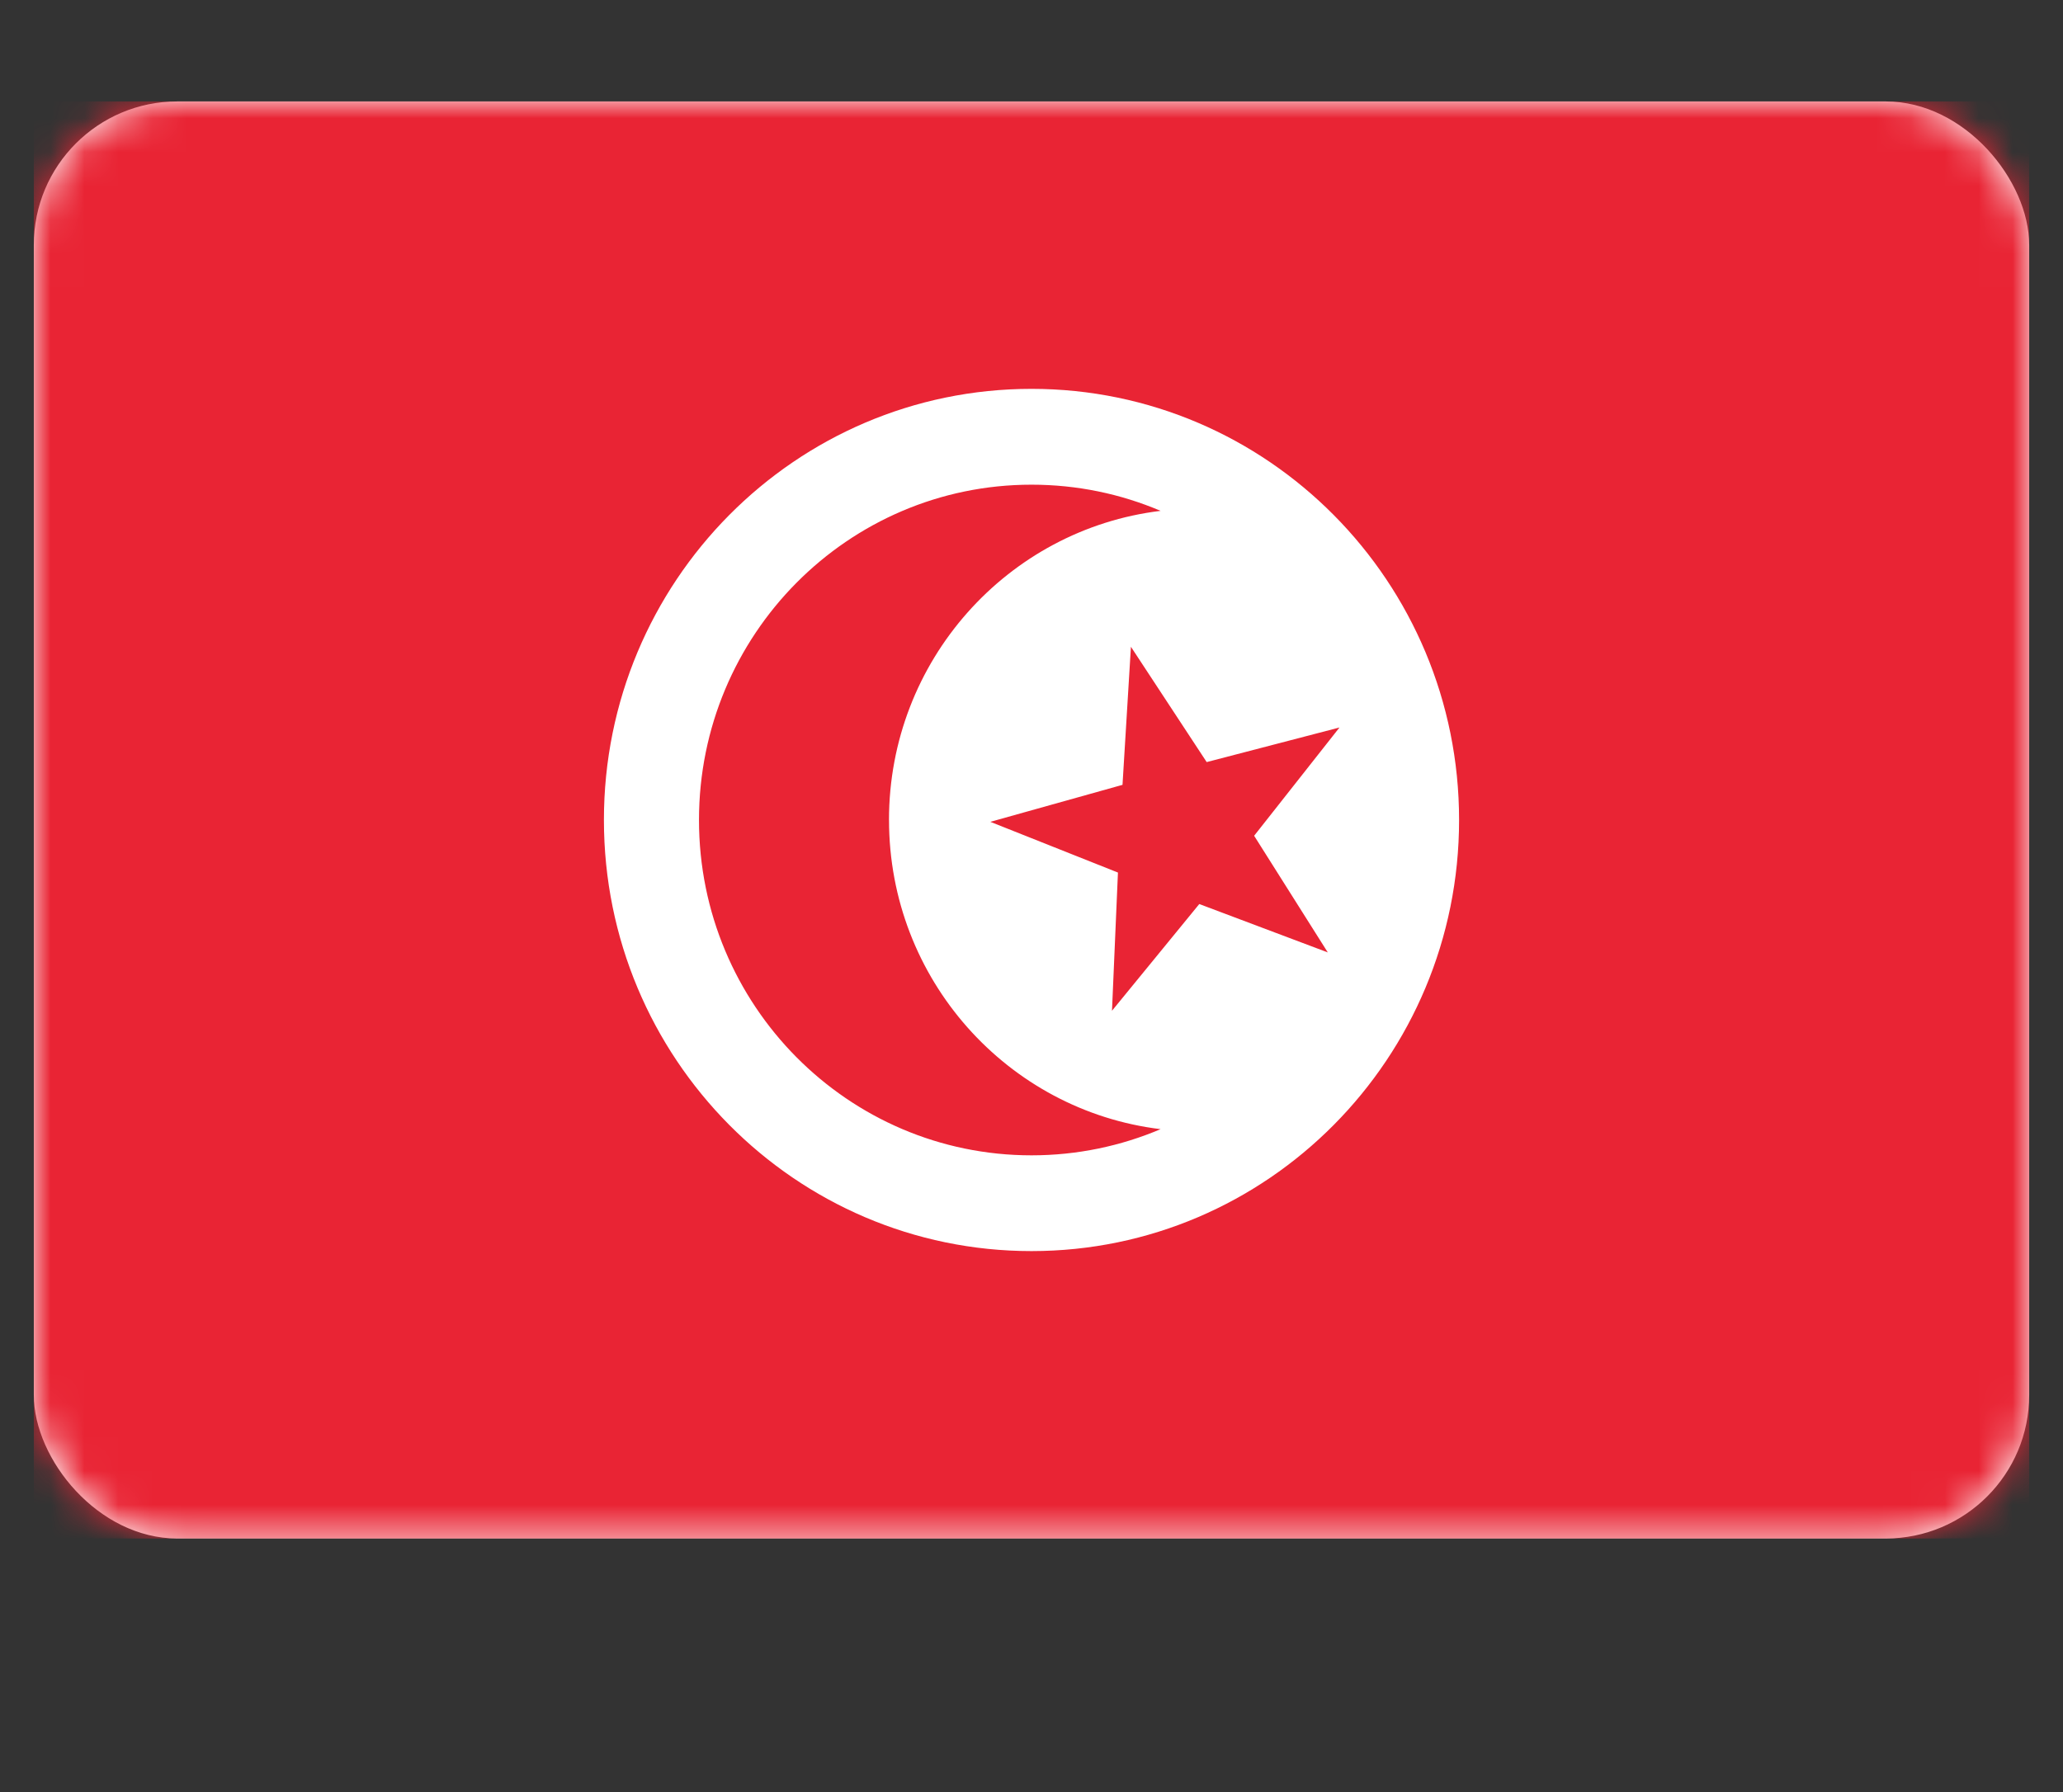 <svg fill="none" height="53" viewBox="0 0 61 53" width="61" xmlns="http://www.w3.org/2000/svg" xmlns:xlink="http://www.w3.org/1999/xlink"><rect x="0" y="0" width="61" height="53" fill="#333333" stroke="none"/><mask id="a" height="43" maskUnits="userSpaceOnUse" width="59" x="1" y="3"><rect fill="#fff" height="42.5" rx="4.243" width="59" x="1" y="3"/></mask><rect fill="#fff" height="42.5" rx="4.243" width="59" x="1" y="3"/><g mask="url(#a)"><path d="m1 3h59v42.5h-59z" fill="#e92434"/><path clip-rule="evenodd" d="m43.143 24.25c0 7.042-5.66 12.75-12.643 12.75-6.982 0-12.643-5.708-12.643-12.75 0-7.042 5.66-12.75 12.643-12.75 6.982 0 12.643 5.708 12.643 12.75zm-16.857 0c0-4.71 3.507-8.594 8.031-9.142-1.173-.499-2.463-.774-3.816-.774-5.431 0-9.833 4.44-9.833 9.917 0 5.477 4.402 9.917 9.833 9.917 1.353 0 2.643-.276 3.816-.774-4.524-.548-8.03-4.432-8.03-9.142zm6.594 5.642 2.581-3.156 3.8 1.431-2.178-3.45 2.524-3.202-3.927 1.023-2.24-3.41-.249 4.083-3.908 1.094 3.773 1.5z" fill="#fff" fill-rule="evenodd"/></g></svg>